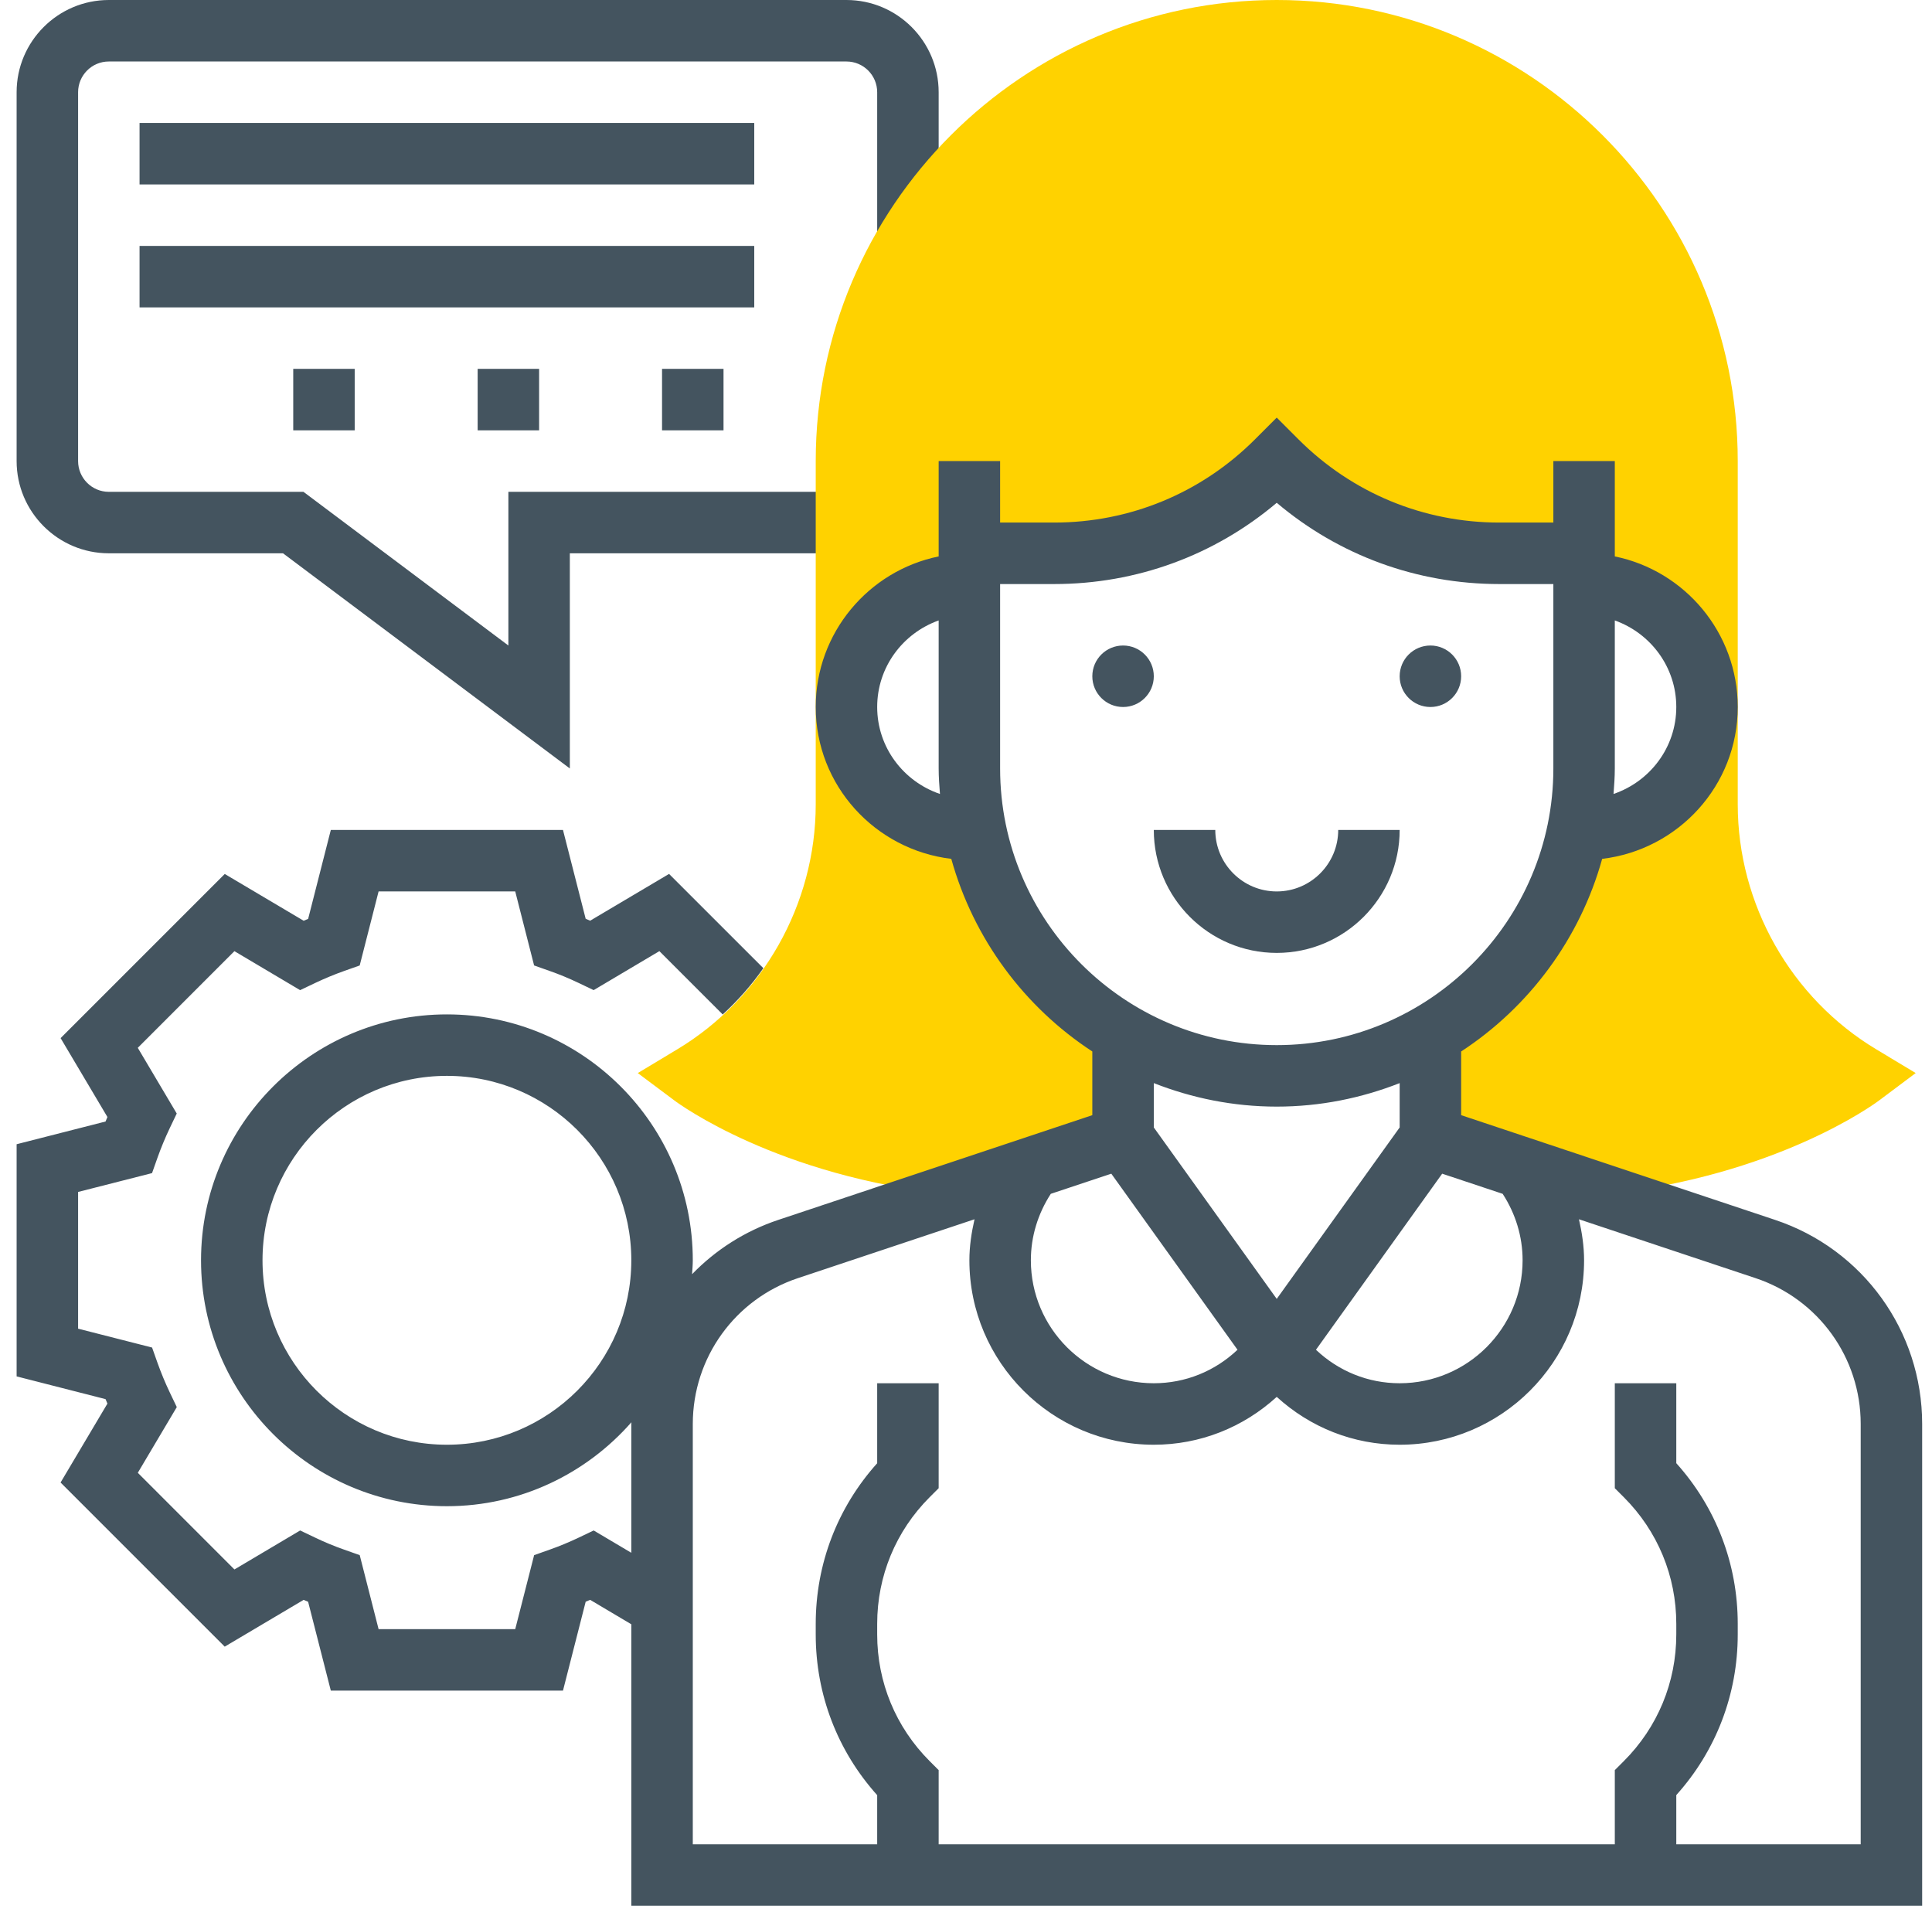 <svg width="73" height="72" viewBox="0 0 73 72" fill="none" xmlns="http://www.w3.org/2000/svg">
<g clip-path="url(#clip0)">
<path d="M21.531 29.032L10.693 20.903H4.112C2.192 20.903 0.628 19.34 0.628 17.419V3.484C0.628 1.563 2.192 0 4.112 0H31.983C33.904 0 35.467 1.563 35.467 3.484V9.29H33.144V3.484C33.144 2.843 32.623 2.323 31.983 2.323H4.112C3.472 2.323 2.951 2.843 2.951 3.484V17.419C2.951 18.06 3.472 18.581 4.112 18.581H11.466L19.209 24.387V18.581H31.983V20.903H21.531V29.032Z" fill="#44545F"/>
<path d="M5.273 4.645H28.499V6.968H5.273V4.645Z" fill="#44545F"/>
<path d="M5.273 9.291H28.499V11.613H5.273V9.291Z" fill="#44545F"/>
<path d="M18.048 13.935H20.37V16.258H18.048V13.935Z" fill="#44545F"/>
<path d="M25.015 13.935H27.338V16.258H25.015V13.935Z" fill="#44545F"/>
<path d="M11.08 13.935H13.402V16.258H11.08V13.935Z" fill="#44545F"/>
<path d="M35.937 45.134L42.435 42.968V39.09C39.607 37.454 37.533 34.66 36.862 31.355H36.628C34.063 31.355 31.983 29.275 31.983 26.71C31.983 24.144 34.063 22.064 36.628 22.064V20.903H39.83C42.984 20.903 46.01 19.65 48.241 17.419C50.472 19.65 53.497 20.903 56.653 20.903H59.854V22.064C62.419 22.064 64.499 24.144 64.499 26.71C64.499 29.275 62.419 31.355 59.854 31.355H59.62C58.95 34.66 56.875 37.454 54.048 39.09V42.968L60.545 45.134C67.099 44.445 70.826 41.707 71.002 41.574L72.384 40.539L70.904 39.649C67.668 37.71 65.66 34.16 65.66 30.39V17.419C65.66 7.814 57.846 0 48.241 0C38.636 0 30.822 7.814 30.822 17.419V30.39C30.822 34.16 28.814 37.71 25.578 39.65L24.098 40.54L25.48 41.574C25.656 41.707 29.383 44.445 35.937 45.134Z" fill="#FFD200"/>
<path d="M43.596 25.549C43.596 26.19 43.076 26.71 42.435 26.71C41.793 26.71 41.273 26.19 41.273 25.549C41.273 24.907 41.793 24.387 42.435 24.387C43.076 24.387 43.596 24.907 43.596 25.549Z" fill="#44545F"/>
<path d="M55.209 25.549C55.209 26.19 54.689 26.71 54.048 26.71C53.406 26.71 52.886 26.19 52.886 25.549C52.886 24.907 53.406 24.387 54.048 24.387C54.689 24.387 55.209 24.907 55.209 25.549Z" fill="#44545F"/>
<path d="M67.07 46.086L55.209 42.13V39.724C57.775 38.047 59.696 35.471 60.538 32.447C63.414 32.104 65.66 29.677 65.66 26.71C65.66 23.906 63.662 21.561 61.015 21.021V17.419H58.693V19.742H56.653C53.785 19.742 51.09 18.626 49.062 16.598L48.241 15.777L47.42 16.598C45.392 18.626 42.697 19.742 39.83 19.742H37.789V17.419H35.467V21.021C32.821 21.561 30.822 23.905 30.822 26.71C30.822 29.677 33.068 32.104 35.944 32.447C36.785 35.472 38.707 38.047 41.273 39.724V42.13L29.413 46.085C28.144 46.507 27.038 47.223 26.15 48.138C26.16 47.964 26.177 47.791 26.177 47.613C26.177 42.49 22.009 38.323 16.886 38.323C11.764 38.323 7.596 42.49 7.596 47.613C7.596 52.736 11.764 56.903 16.886 56.903C19.664 56.903 22.155 55.671 23.858 53.732C23.858 53.754 23.854 53.775 23.854 53.796V58.663L22.432 57.82L21.873 58.087C21.514 58.257 21.146 58.412 20.767 58.545L20.182 58.752L19.468 61.548H14.305L13.592 58.752L13.007 58.545C12.628 58.413 12.26 58.259 11.901 58.087L11.341 57.82L8.858 59.293L5.207 55.641L6.68 53.159L6.413 52.601C6.241 52.239 6.088 51.87 5.953 51.492L5.746 50.909L2.951 50.196V45.031L5.745 44.319L5.952 43.734C6.087 43.356 6.24 42.987 6.411 42.627L6.678 42.068L5.206 39.586L8.857 35.934L11.34 37.407L11.9 37.14C12.259 36.97 12.627 36.816 13.005 36.682L13.591 36.475L14.305 33.678H19.468L20.181 36.474L20.766 36.681C21.145 36.813 21.513 36.968 21.872 37.139L22.431 37.406L24.914 35.933L27.308 38.326C27.883 37.797 28.398 37.214 28.843 36.577L25.28 33.016L22.299 34.783C22.242 34.759 22.185 34.736 22.13 34.712L21.272 31.355H12.5L11.643 34.715C11.586 34.738 11.53 34.761 11.473 34.785L8.492 33.018L2.29 39.219L4.059 42.2C4.034 42.257 4.011 42.314 3.988 42.37L0.628 43.228V51.999L3.988 52.858C4.011 52.914 4.034 52.971 4.059 53.027L2.289 56.008L8.491 62.209L11.472 60.442C11.53 60.466 11.586 60.489 11.642 60.513L12.5 63.871H21.272L22.13 60.511C22.186 60.488 22.243 60.465 22.299 60.441L23.854 61.364V72H72.628V53.796C72.628 50.292 70.395 47.193 67.07 46.086ZM16.886 54.581C13.043 54.581 9.919 51.456 9.919 47.613C9.919 43.77 13.043 40.645 16.886 40.645C20.729 40.645 23.854 43.77 23.854 47.613C23.854 51.456 20.729 54.581 16.886 54.581ZM56.778 45.102C57.263 45.851 57.531 46.71 57.531 47.613C57.531 50.175 55.448 52.258 52.886 52.258C51.695 52.258 50.579 51.804 49.723 50.993L54.492 44.341L56.778 45.102ZM63.338 26.71C63.338 28.239 62.34 29.528 60.967 29.995C60.991 29.676 61.015 29.357 61.015 29.032V23.44C62.364 23.921 63.338 25.198 63.338 26.71ZM33.144 26.71C33.144 25.198 34.118 23.921 35.467 23.44V29.032C35.467 29.357 35.491 29.676 35.516 29.995C34.142 29.528 33.144 28.239 33.144 26.71ZM37.789 29.032V22.065H39.83C42.943 22.065 45.89 20.982 48.241 18.995C50.592 20.982 53.539 22.065 56.653 22.065H58.693V29.032C58.693 34.796 54.003 39.484 48.241 39.484C42.479 39.484 37.789 34.796 37.789 29.032ZM48.241 41.807C49.881 41.807 51.444 41.485 52.886 40.919V42.594L48.241 49.071L43.596 42.594V40.919C45.038 41.485 46.601 41.807 48.241 41.807ZM41.99 44.341L46.759 50.993C45.903 51.804 44.787 52.258 43.596 52.258C41.034 52.258 38.951 50.175 38.951 47.613C38.951 46.71 39.219 45.851 39.704 45.102L41.99 44.341ZM70.306 69.677H63.338V67.817C64.839 66.147 65.66 64.012 65.66 61.747V61.348C65.66 59.084 64.839 56.948 63.338 55.278V52.258H61.015V56.223L61.355 56.563C62.634 57.842 63.338 59.541 63.338 61.349V61.748C63.338 63.556 62.634 65.256 61.355 66.534L61.015 66.874V69.677H35.467V66.874L35.127 66.534C33.848 65.255 33.144 63.556 33.144 61.748V61.349C33.144 59.541 33.848 57.841 35.127 56.563L35.467 56.223V52.258H33.144V55.28C31.643 56.95 30.822 59.085 30.822 61.35V61.749C30.822 64.013 31.643 66.149 33.144 67.819V69.677H26.177V53.796C26.177 51.293 27.772 49.079 30.147 48.288L36.822 46.063C36.707 46.568 36.628 47.083 36.628 47.613C36.628 51.456 39.753 54.581 43.596 54.581C45.342 54.581 46.972 53.929 48.241 52.773C49.51 53.929 51.14 54.581 52.886 54.581C56.729 54.581 59.854 51.456 59.854 47.613C59.854 47.083 59.775 46.568 59.66 46.063L66.336 48.288C68.71 49.08 70.306 51.293 70.306 53.796V69.677Z" fill="#44545F"/>
<path d="M52.886 31.355H50.564C50.564 32.636 49.522 33.678 48.241 33.678C46.96 33.678 45.919 32.636 45.919 31.355H43.596C43.596 33.917 45.679 36 48.241 36C50.803 36 52.886 33.917 52.886 31.355Z" fill="#44545F"/>
</g>
<defs>
<clipPath id="clip0">
<rect width="72" height="72" fill="white" transform="translate(0.628)"/>
</clipPath>
</defs>
</svg>
